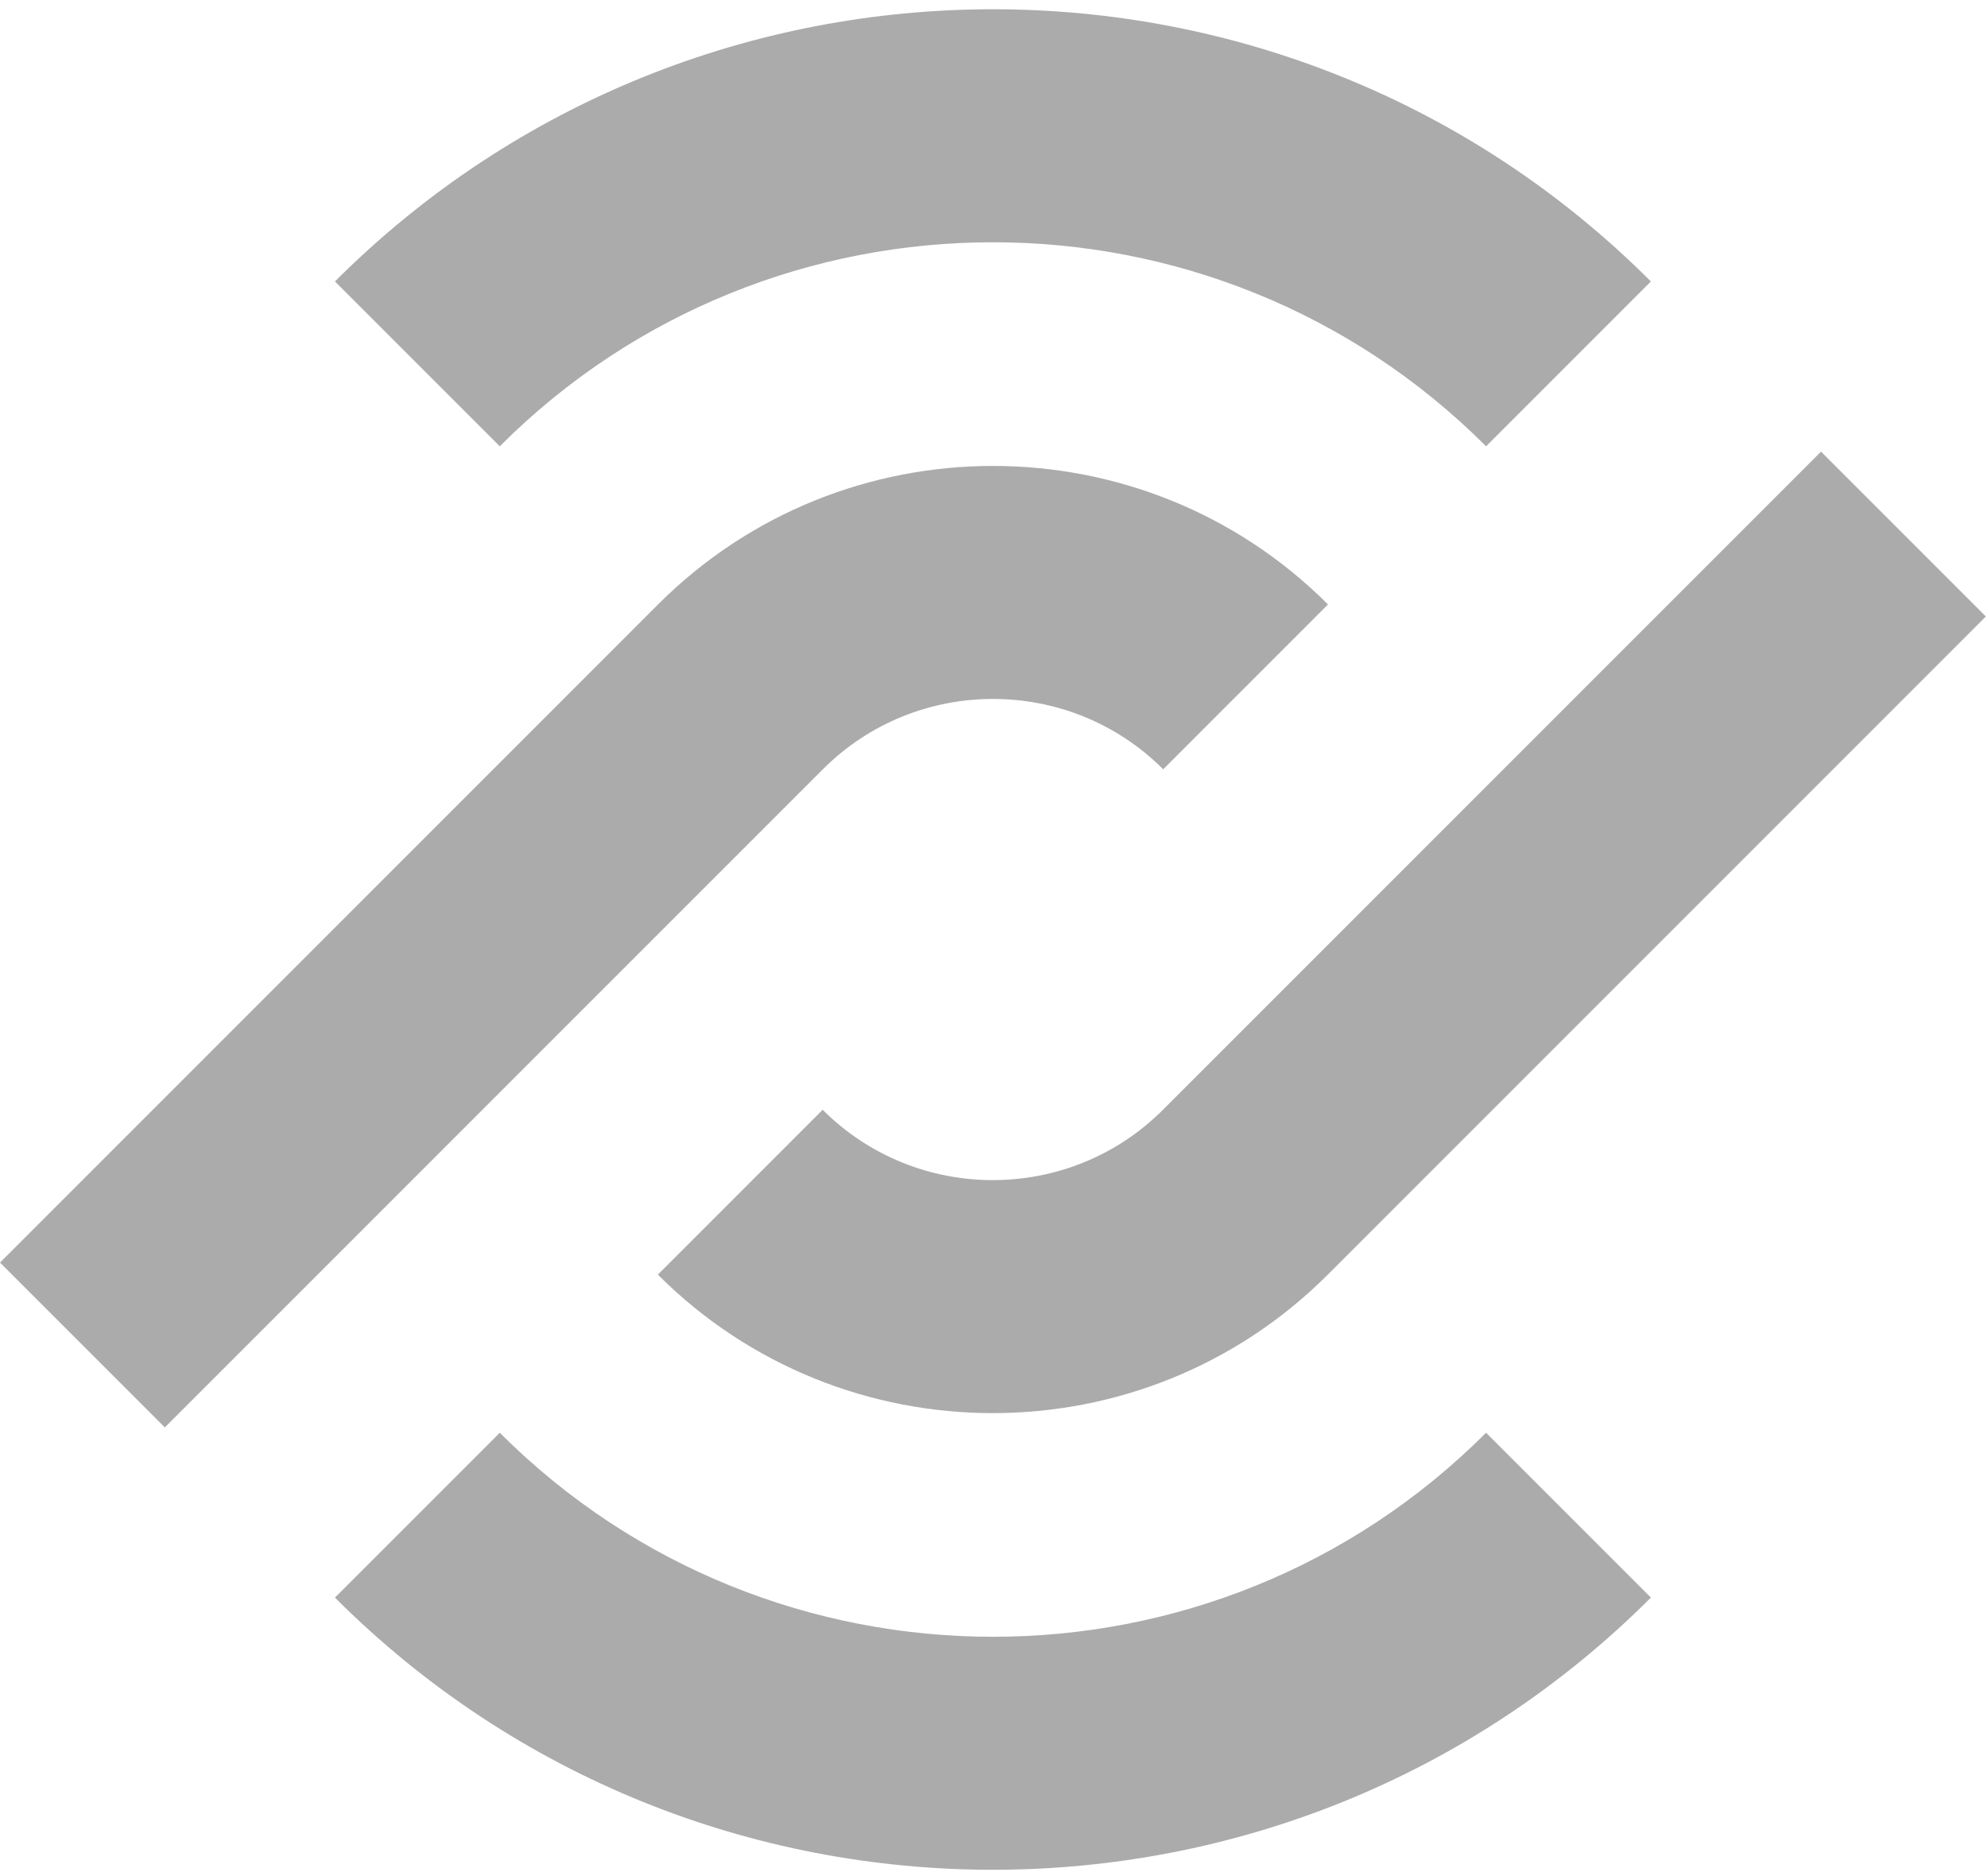 <svg width="303" height="286" viewBox="0 0 303 286" fill="none" xmlns="http://www.w3.org/2000/svg">
<g opacity="0.4">
<path d="M202.507 92.157L177.374 117.29C163.075 102.992 139.779 102.992 125.48 117.29L25.133 217.637L0 192.504L100.347 92.157C128.502 64.001 174.352 64.001 202.507 92.157Z" fill="#2E2E2E"/>
<path d="M302.824 93.994L202.477 194.341C174.321 222.496 128.472 222.496 100.316 194.341L125.449 169.207C139.748 183.506 163.045 183.506 177.343 169.207L277.69 68.86L302.824 93.994Z" fill="#2E2E2E"/>
<path d="M251.746 243.584C196.412 298.918 106.388 298.918 51.076 243.584L76.209 218.45C117.687 259.928 185.159 259.928 226.613 218.45L251.746 243.584Z" fill="#2E2E2E"/>
<path d="M251.746 42.913L226.613 68.046C185.136 26.569 117.664 26.569 76.209 68.046L51.076 42.913C106.411 -12.422 196.435 -12.422 251.746 42.913Z" fill="#2E2E2E"/>
</g>
</svg>
